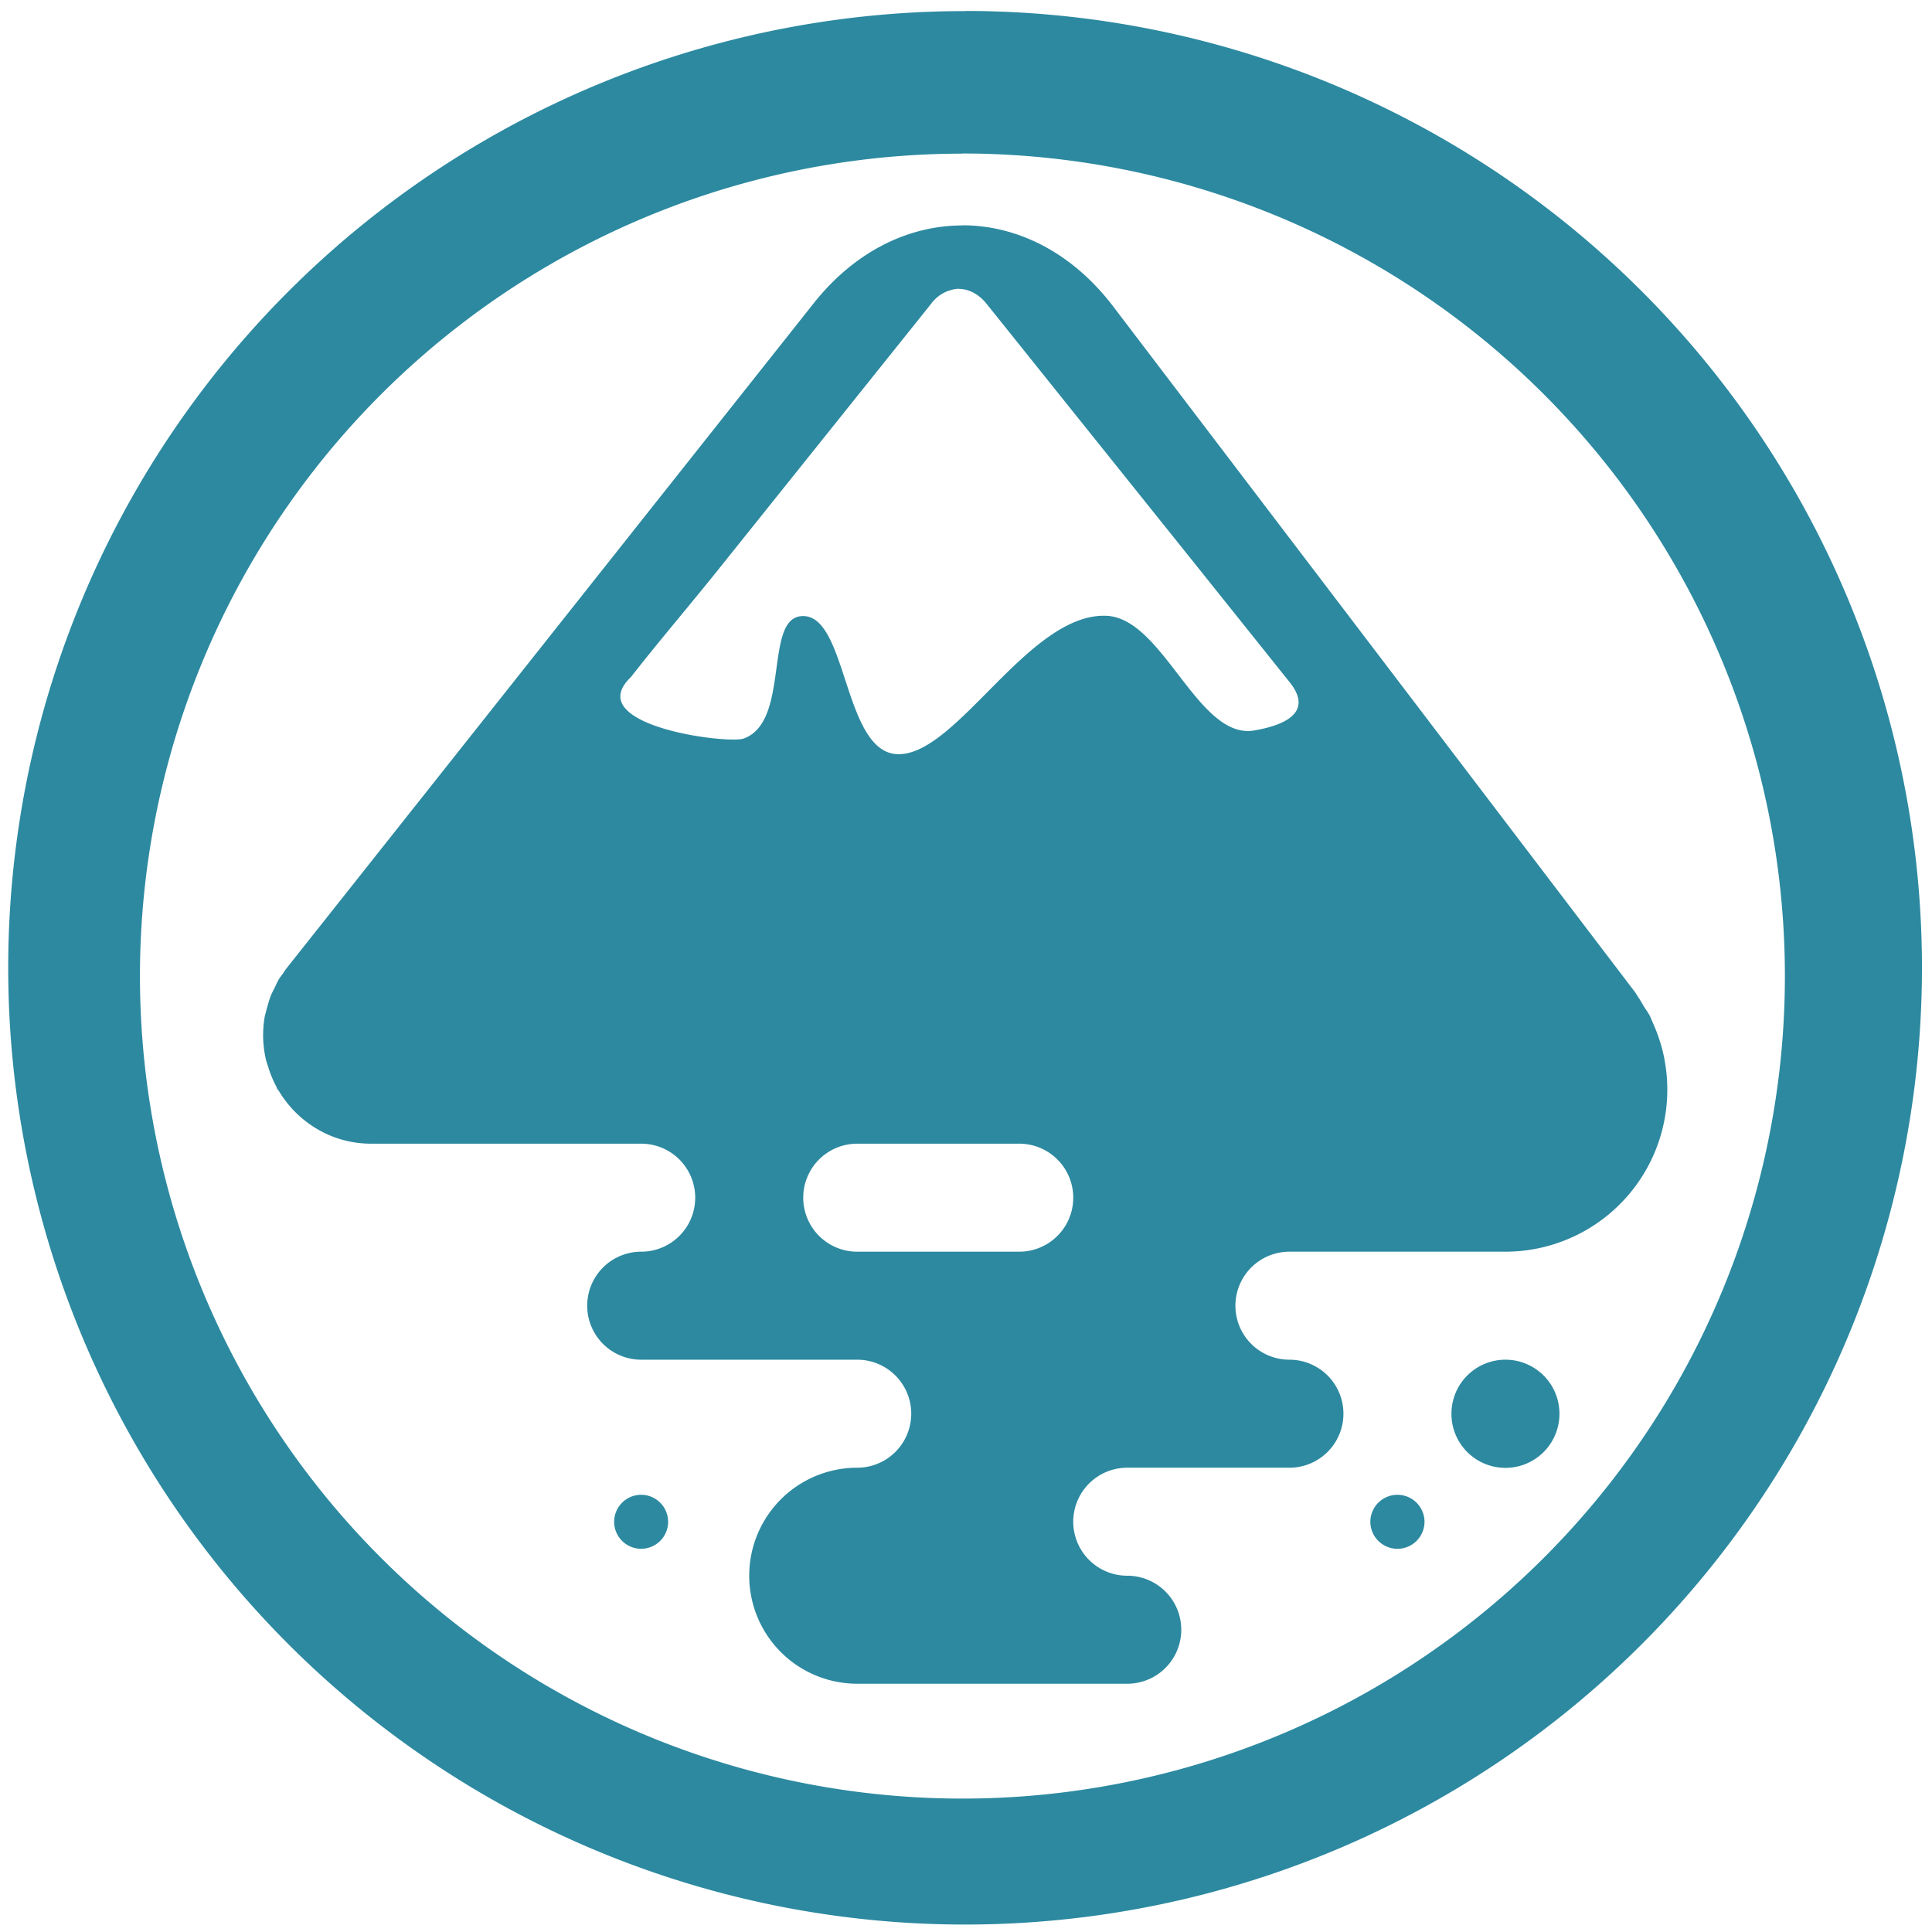 <?xml version="1.0" encoding="UTF-8" standalone="no"?>
<svg
   xmlns:dc="http://purl.org/dc/elements/1.1/"
   xmlns:cc="http://creativecommons.org/ns#"
   xmlns:rdf="http://www.w3.org/1999/02/22-rdf-syntax-ns#"
   xmlns:svg="http://www.w3.org/2000/svg"
   xmlns="http://www.w3.org/2000/svg"
   xmlns:sodipodi="http://sodipodi.sourceforge.net/DTD/sodipodi-0.dtd"
   xmlns:inkscape="http://www.inkscape.org/namespaces/inkscape"
   width="48"
   height="48"
   viewBox="0 0 12.7 12.7"
   version="1.1"
   id="svg4"
   sodipodi:docname="inkscape.svg"
   inkscape:version="0.92.4 (5da689c313, 2019-01-14)">
  <defs
     id="defs8" />
  <sodipodi:namedview
     pagecolor="#ffffff"
     bordercolor="#666666"
     borderopacity="1"
     objecttolerance="10"
     gridtolerance="10"
     guidetolerance="10"
     inkscape:pageopacity="0"
     inkscape:pageshadow="2"
     inkscape:window-width="1087"
     inkscape:window-height="480"
     id="namedview6"
     showgrid="false"
     inkscape:zoom="4.9166667"
     inkscape:cx="2.1355932"
     inkscape:cy="24"
     inkscape:window-x="0"
     inkscape:window-y="25"
     inkscape:window-maximized="0"
     inkscape:current-layer="svg4" />
  <path
     d="m 6.344,0.073 a 6.29,6.29 0 0 0 -6.29,6.29 6.29,6.29 0 0 0 6.29,6.288 6.29,6.29 0 0 0 6.29,-6.289 6.29,6.29 0 0 0 -6.29,-6.29 z M 6.326,1.009 A 5.407,5.407 0 0 1 11.733,6.416 5.407,5.407 0 0 1 6.326,11.823 5.407,5.407 0 0 1 0.92,6.416 5.407,5.407 0 0 1 6.326,1.01 Z m 0,0.473 c -0.352,0 -0.705,0.169 -0.976,0.51 L 1.886,6.362 C 1.876,6.374 1.869,6.386 1.861,6.398 L 1.846,6.418 1.835,6.434 C 1.823,6.453 1.815,6.473 1.806,6.492 1.798,6.508 1.789,6.524 1.782,6.541 1.771,6.568 1.763,6.597 1.755,6.626 L 1.743,6.671 1.741,6.678 a 0.71,0.71 0 0 0 0.01,0.299 L 1.763,7.013 A 0.7,0.7 0 0 0 1.815,7.14 l 0.01,0.023 h 0.003 c 0.123,0.211 0.349,0.355 0.611,0.355 h 1.776 a 0.355,0.355 0 1 1 0,0.71 0.355,0.355 0 1 0 0,0.71 h 1.42 a 0.355,0.355 0 0 1 0,0.71 0.71,0.71 0 1 0 0,1.42 H 7.41 a 0.355,0.355 0 1 0 0,-0.71 0.355,0.355 0 1 1 0,-0.71 h 1.066 a 0.355,0.355 0 1 0 0,-0.71 0.355,0.355 0 1 1 0,-0.71 h 1.42 a 1.065,1.065 0 0 0 1.046,-1.26 C 10.94,6.958 10.939,6.947 10.936,6.937 A 1.065,1.065 0 0 0 10.866,6.726 L 10.846,6.679 C 10.834,6.656 10.818,6.635 10.805,6.614 10.792,6.592 10.78,6.57 10.765,6.549 L 10.751,6.526 7.315,2.011 C 7.045,1.658 6.686,1.481 6.326,1.481 Z M 6.302,1.899 c 0.067,0 0.133,0.035 0.184,0.099 L 7.882,3.74 8.478,4.485 C 8.663,4.717 8.358,4.781 8.249,4.801 7.876,4.871 7.65,4.065 7.274,4.048 6.759,4.025 6.281,4.985 5.891,4.957 5.538,4.931 5.57,4.012 5.261,4.051 5.023,4.081 5.194,4.751 4.885,4.856 4.761,4.89 3.819,4.766 4.147,4.451 L 4.192,4.394 C 4.35,4.194 4.562,3.944 4.725,3.74 L 6.12,1.998 a 0.242,0.242 0 0 1 0.182,-0.1 z M 5.635,7.518 H 6.7 a 0.355,0.355 0 1 1 0,0.71 H 5.635 a 0.355,0.355 0 1 1 0,-0.71 z m 4.261,1.42 A 0.355,0.355 0 0 0 9.541,9.293 0.355,0.355 0 0 0 9.896,9.649 0.355,0.355 0 0 0 10.251,9.293 0.355,0.355 0 0 0 9.896,8.938 Z M 4.215,9.826 A 0.178,0.178 0 0 0 4.037,10.004 0.178,0.178 0 0 0 4.215,10.181 0.178,0.178 0 0 0 4.392,10.004 0.178,0.178 0 0 0 4.215,9.826 Z m 4.971,0 A 0.178,0.178 0 0 0 9.008,10.004 0.178,0.178 0 0 0 9.186,10.181 0.178,0.178 0 0 0 9.364,10.004 0.178,0.178 0 0 0 9.186,9.826 Z"
     id="path2"
     inkscape:connector-curvature="0"
     style="fill:#2c89a0" />
</svg>
